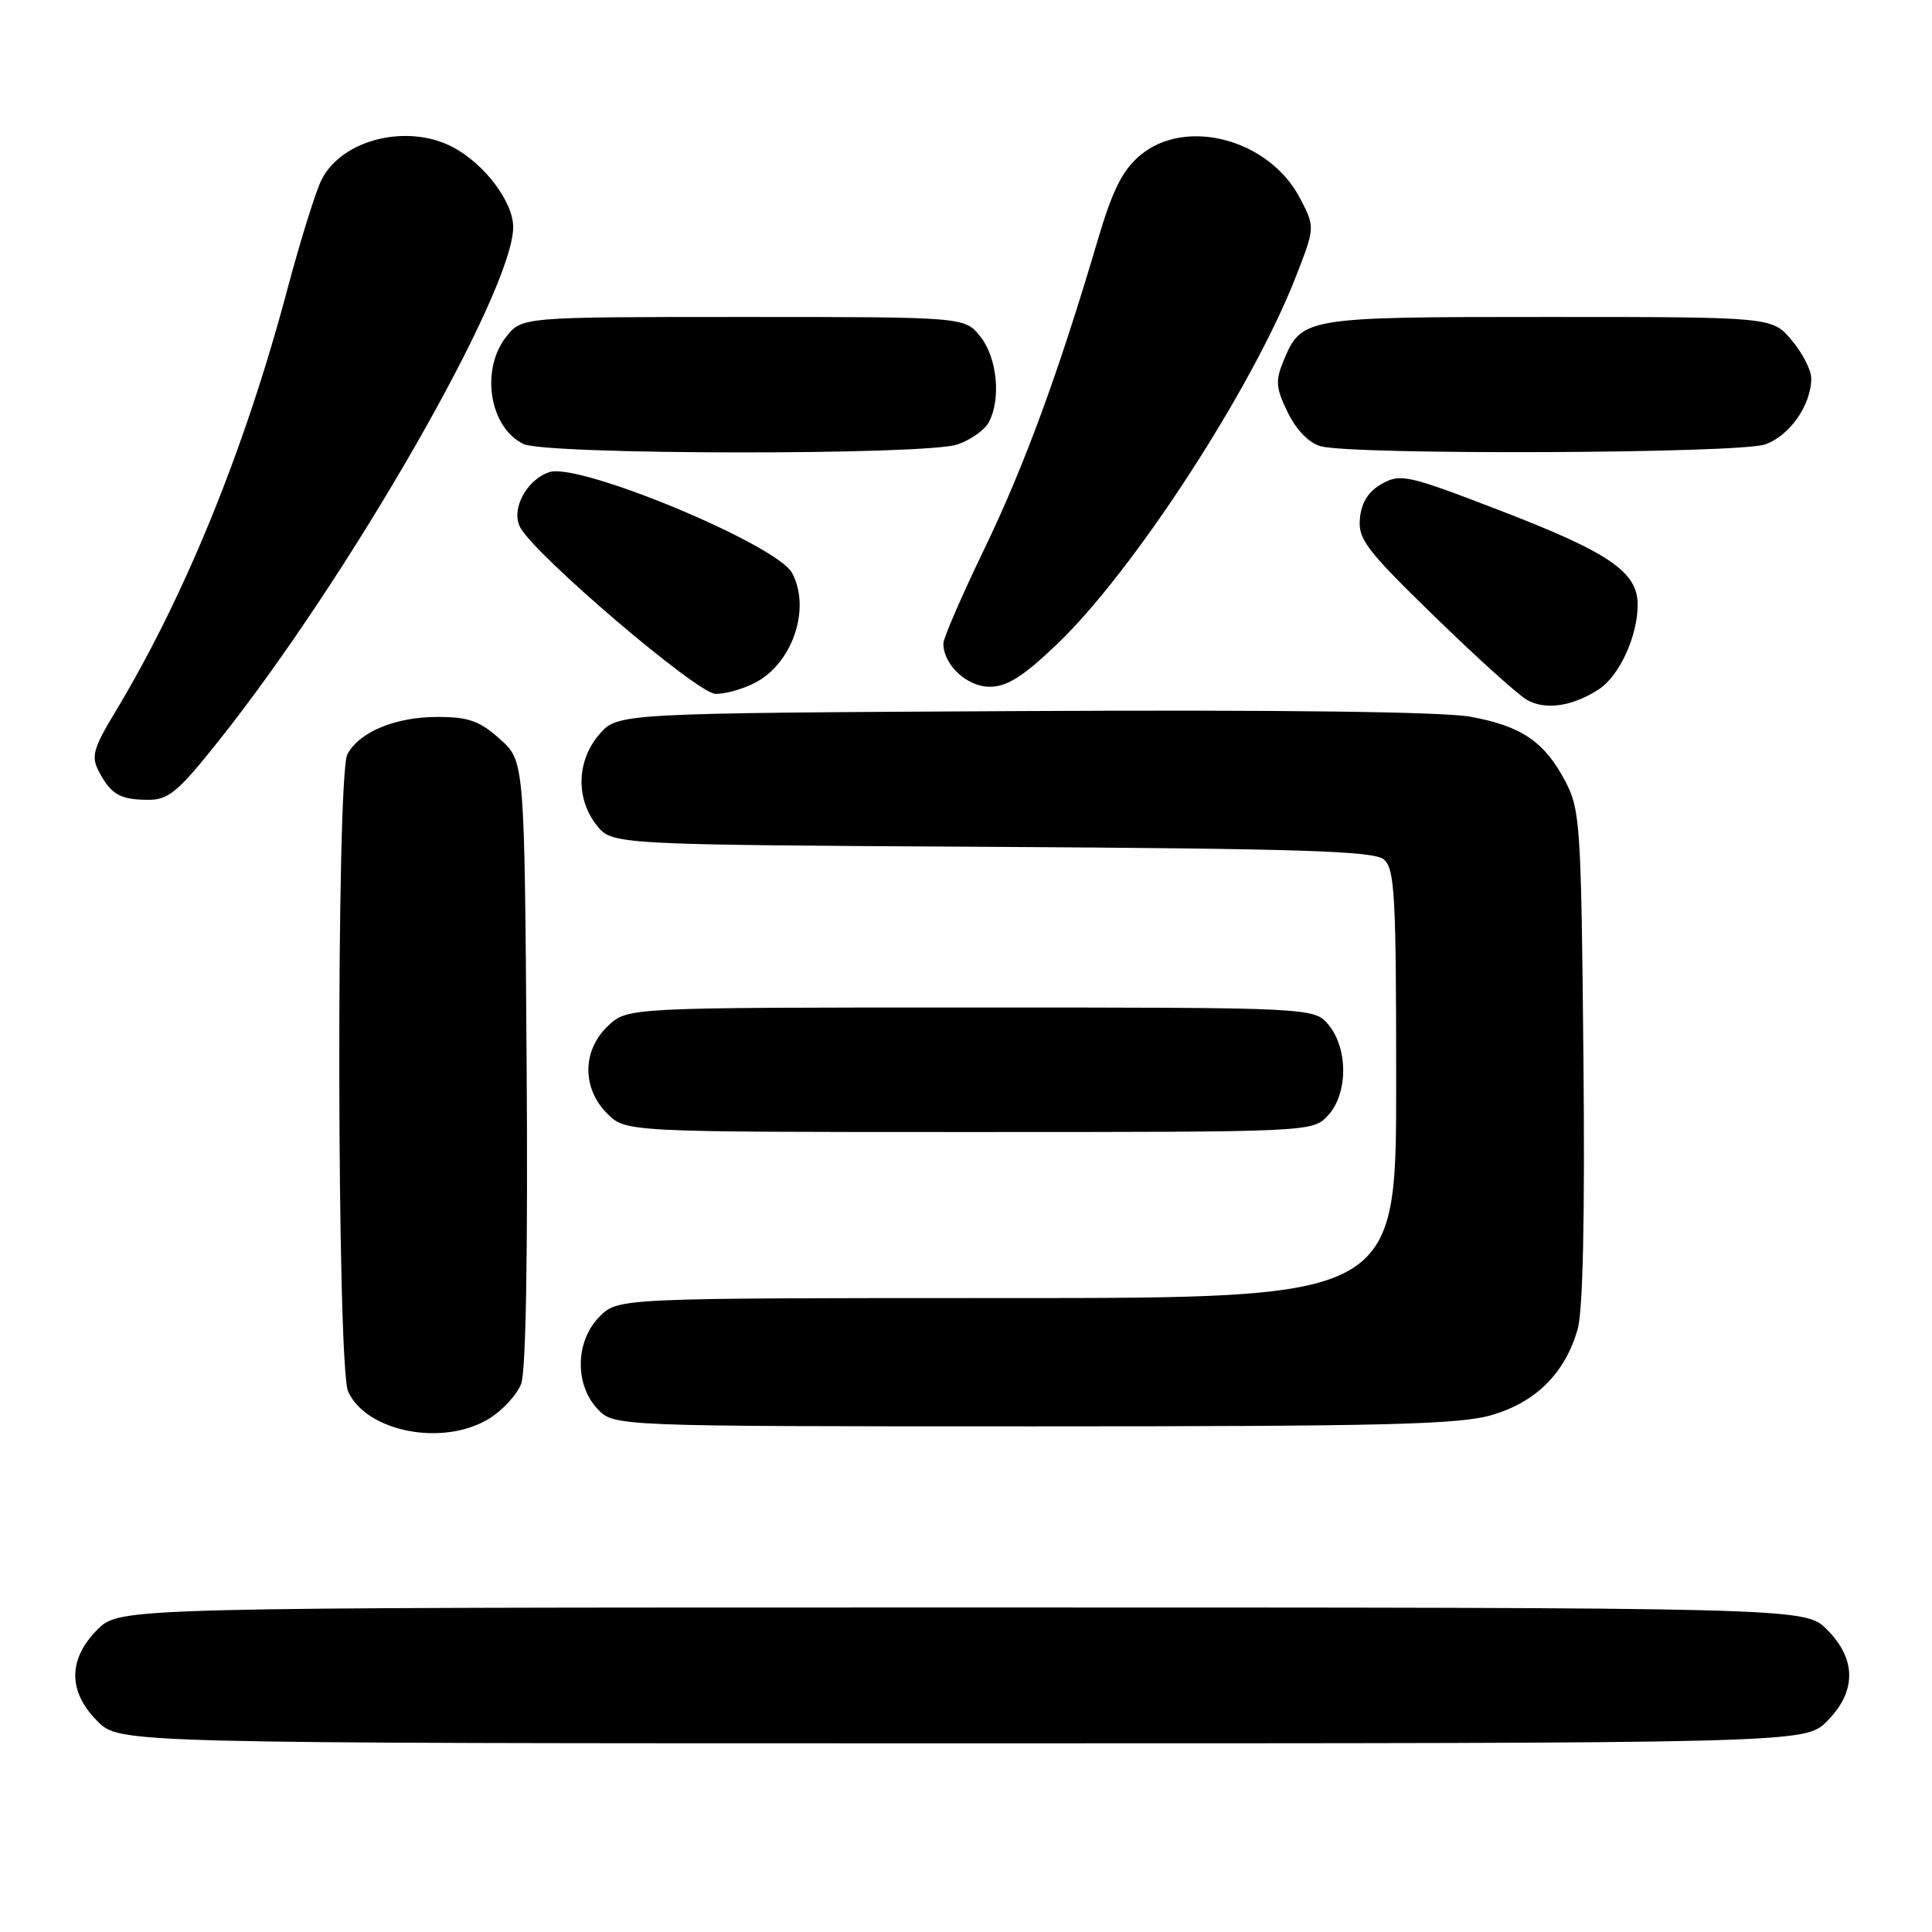 <?xml version="1.0" encoding="UTF-8" standalone="no"?>
<!DOCTYPE svg PUBLIC "-//W3C//DTD SVG 1.1//EN" "http://www.w3.org/Graphics/SVG/1.1/DTD/svg11.dtd" >
<svg xmlns="http://www.w3.org/2000/svg" xmlns:xlink="http://www.w3.org/1999/xlink" version="1.1" viewBox="0 0 256 256">
 <g >
 <path fill="currentColor"
d=" M 242.08 228.08 C 246.01 224.15 246.01 219.85 242.08 215.92 C 239.15 213.00 239.15 213.00 127.50 213.00 C 15.85 213.00 15.85 213.00 12.92 215.92 C 8.99 219.85 8.99 224.15 12.92 228.08 C 15.85 231.00 15.85 231.00 127.50 231.00 C 239.15 231.00 239.15 231.00 242.08 228.08 Z  M 64.77 188.00 C 66.58 186.90 68.50 184.81 69.06 183.35 C 69.69 181.68 69.96 165.88 69.78 140.77 C 69.50 100.83 69.50 100.83 66.23 97.92 C 63.54 95.51 62.08 95.00 57.93 95.00 C 52.39 95.00 47.62 96.98 46.03 99.94 C 44.54 102.73 44.63 181.10 46.13 184.39 C 48.57 189.74 58.70 191.70 64.77 188.00 Z  M 197.74 187.48 C 203.53 185.77 207.35 181.95 209.03 176.20 C 209.75 173.77 210.02 161.38 209.81 140.00 C 209.52 109.41 209.38 107.27 207.43 103.56 C 204.67 98.29 201.62 96.21 194.84 94.97 C 191.25 94.31 169.55 94.04 135.51 94.22 C 81.83 94.50 81.83 94.50 79.41 97.31 C 76.41 100.79 76.26 105.79 79.05 109.33 C 81.09 111.93 81.09 111.93 131.39 112.21 C 172.24 112.45 182.01 112.76 183.35 113.87 C 184.81 115.09 185.00 118.45 185.00 143.62 C 185.00 172.00 185.00 172.00 133.45 172.00 C 81.91 172.00 81.91 172.00 79.45 174.45 C 76.24 177.67 76.11 183.42 79.17 186.69 C 81.35 189.00 81.35 189.00 136.99 189.00 C 183.81 189.00 193.45 188.76 197.74 187.48 Z  M 175.96 147.81 C 178.60 144.98 178.66 139.04 176.09 135.86 C 174.18 133.50 174.18 133.50 128.67 133.50 C 83.16 133.50 83.16 133.50 80.58 135.92 C 77.14 139.16 77.09 144.18 80.45 147.55 C 82.91 150.00 82.91 150.00 128.42 150.00 C 173.92 150.00 173.92 150.00 175.96 147.81 Z  M 28.91 98.25 C 46.25 76.50 68.00 38.57 68.00 30.09 C 68.00 26.72 64.15 21.65 59.93 19.46 C 53.91 16.35 45.34 18.48 42.63 23.77 C 41.86 25.27 39.80 31.86 38.06 38.40 C 32.45 59.49 24.51 78.99 15.34 94.22 C 12.34 99.19 12.05 100.23 13.10 102.22 C 14.70 105.27 15.91 105.97 19.62 105.98 C 22.31 106.00 23.57 104.95 28.91 98.25 Z  M 211.83 91.35 C 214.57 89.58 217.00 84.30 217.00 80.12 C 217.00 75.77 213.21 73.19 198.57 67.57 C 186.57 62.95 185.57 62.73 183.12 64.10 C 181.33 65.10 180.40 66.55 180.20 68.66 C 179.92 71.42 180.99 72.83 190.03 81.63 C 195.60 87.06 201.14 92.06 202.33 92.74 C 204.77 94.13 208.35 93.61 211.83 91.35 Z  M 100.03 90.48 C 105.02 87.90 107.48 80.64 104.96 75.93 C 102.94 72.16 76.83 61.29 72.83 62.55 C 69.78 63.52 67.66 67.50 68.93 69.88 C 70.91 73.58 92.37 91.88 94.80 91.94 C 96.06 91.97 98.42 91.32 100.03 90.48 Z  M 140.03 85.39 C 150.13 75.75 165.81 51.67 171.62 36.88 C 174.26 30.13 174.26 30.13 172.29 26.32 C 168.25 18.48 157.15 15.48 151.08 20.58 C 148.72 22.57 147.43 25.15 145.45 31.83 C 140.28 49.36 135.72 61.77 130.43 72.74 C 127.44 78.93 125.00 84.56 125.00 85.27 C 125.00 88.08 128.12 91.00 131.13 91.00 C 133.43 91.00 135.55 89.66 140.03 85.39 Z  M 126.87 58.89 C 128.62 58.29 130.48 56.97 131.02 55.96 C 132.66 52.89 132.14 47.44 129.93 44.63 C 127.85 42.00 127.85 42.00 98.50 42.00 C 69.15 42.00 69.15 42.00 67.07 44.63 C 63.63 49.02 64.86 56.65 69.36 58.83 C 72.36 60.28 122.73 60.34 126.87 58.89 Z  M 233.88 58.89 C 237.14 57.75 240.00 53.66 240.00 50.13 C 240.00 49.04 238.83 46.77 237.41 45.08 C 234.82 42.00 234.82 42.00 205.13 42.00 C 172.66 42.00 172.47 42.03 170.03 47.92 C 168.98 50.47 169.07 51.47 170.65 54.68 C 171.79 57.00 173.46 58.71 175.00 59.13 C 179.38 60.31 230.41 60.10 233.88 58.89 Z "/>
</g>
</svg>